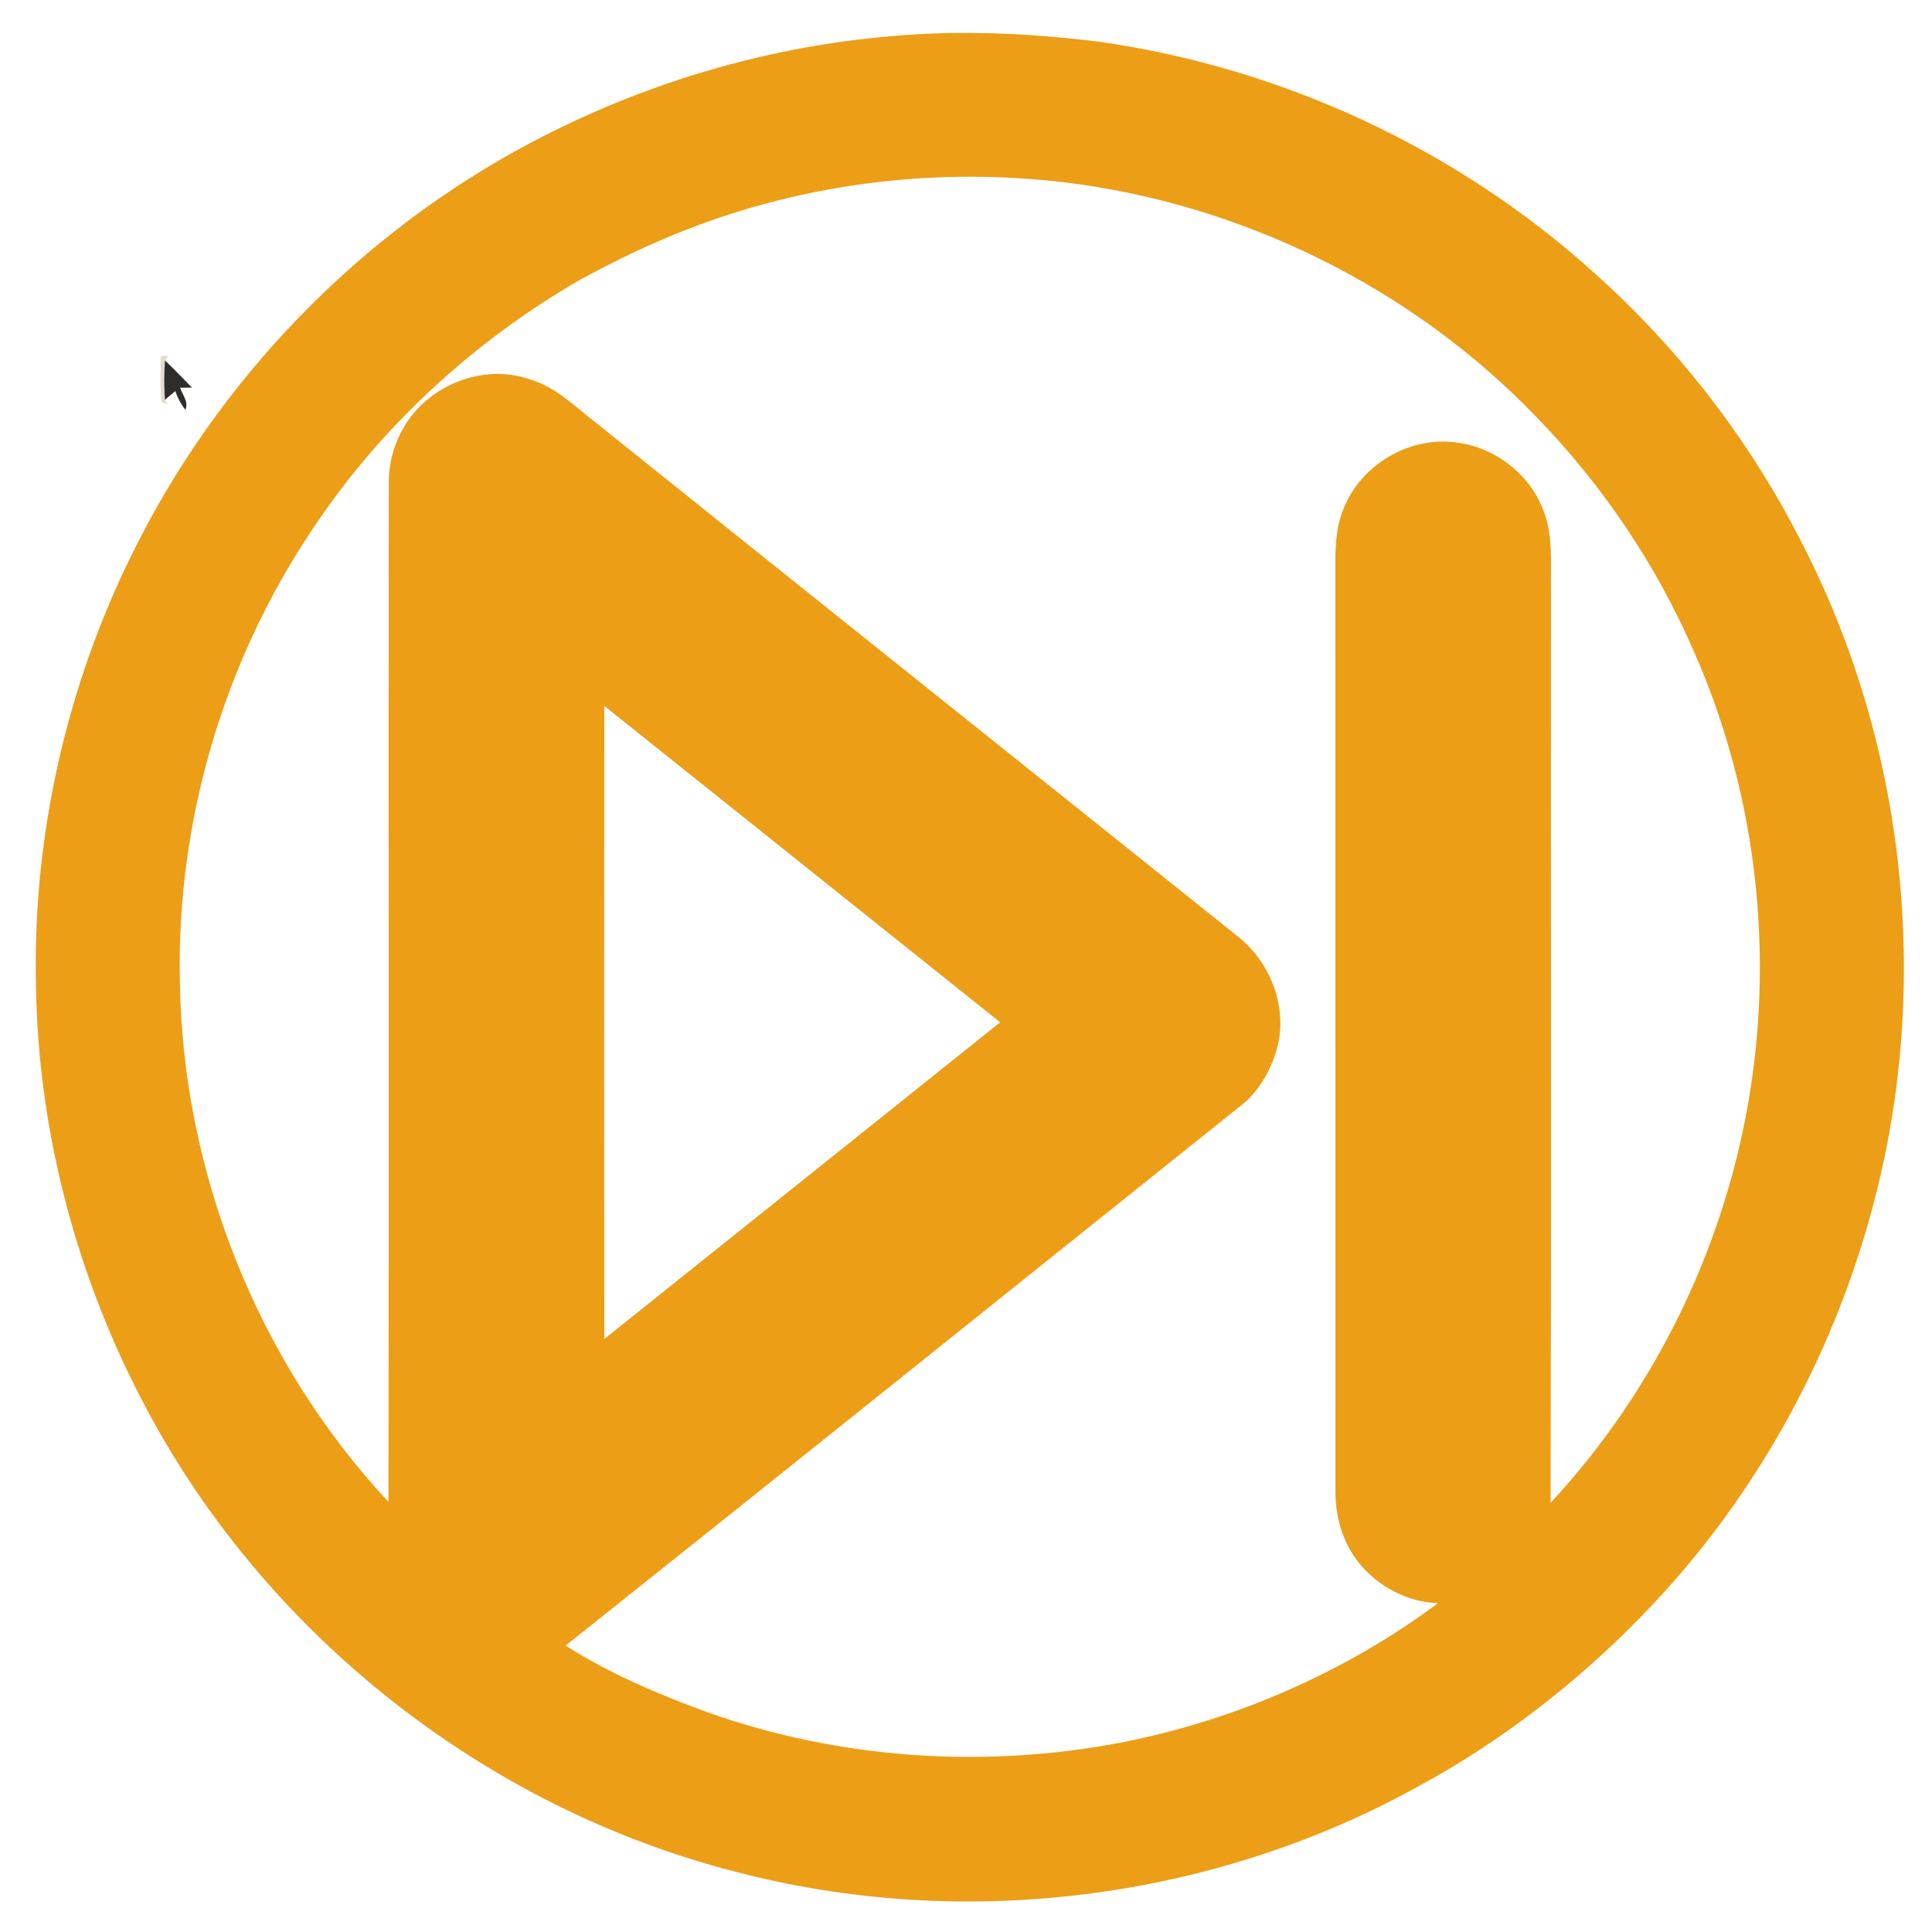 <?xml version="1.0" encoding="UTF-8" ?>
<!DOCTYPE svg PUBLIC "-//W3C//DTD SVG 1.1//EN" "http://www.w3.org/Graphics/SVG/1.1/DTD/svg11.dtd">
<svg width="25pt" height="25pt" viewBox="0 0 623 617" version="1.1" xmlns="http://www.w3.org/2000/svg">
<g id="#e5dbccff">
<path fill="#e5dbcc" opacity="1.00" d=" M 51.79 111.84 C 52.41 111.81 53.67 111.76 54.30 111.73 C 54.02 112.11 53.46 112.87 53.19 113.24 C 52.90 117.46 52.86 121.72 53.18 125.93 L 54.00 127.37 C 53.53 127.20 52.57 126.86 52.09 126.69 C 51.56 121.76 51.80 116.79 51.79 111.84 Z" />
</g>
<g id="#e7cb9cff">
</g>
<g id="#ec9e17ff">
<path fill="#ec9e17" opacity="1.00" d=" M 288.35 8.59 C 310.23 6.68 332.26 7.74 354.03 10.41 C 413.16 18.67 469.72 44.93 514.04 84.96 C 541.86 109.83 564.98 139.96 581.68 173.33 C 615.14 238.99 622.94 317.13 603.34 388.15 C 591.65 430.87 570.58 471.04 541.71 504.65 C 517.68 532.41 488.80 556.10 456.46 573.53 C 390.16 609.97 309.78 619.79 236.66 600.43 C 156.64 579.81 86.31 524.48 47.40 451.59 C 24.98 409.70 12.32 362.52 11.60 314.97 C 10.48 266.93 21.28 218.70 42.60 175.63 C 70.18 119.51 115.77 72.35 171.05 43.09 C 207.31 23.85 247.41 11.90 288.35 8.59 M 239.00 64.93 C 220.96 70.38 203.68 78.14 187.15 87.16 C 152.54 107.13 122.32 134.93 100.31 168.34 C 72.02 210.78 56.97 261.93 58.00 312.96 C 58.74 374.76 83.05 436.09 125.26 481.28 C 125.45 371.83 125.25 262.37 125.36 152.92 C 125.32 146.65 126.95 140.37 130.12 134.95 C 137.94 121.21 155.85 114.03 170.89 119.34 C 179.15 121.74 185.30 128.02 191.94 133.13 C 260.92 188.49 330.05 243.64 399.09 298.92 C 409.12 306.79 414.69 320.23 412.31 332.86 C 410.52 341.17 406.18 349.17 399.23 354.25 C 326.95 412.05 254.81 470.02 182.40 527.64 C 196.60 536.70 212.24 543.33 228.03 549.11 C 270.77 564.32 317.59 567.43 362.09 558.80 C 398.67 551.53 433.76 536.24 463.71 513.97 C 453.81 513.62 444.28 508.58 438.12 500.88 C 433.02 494.43 430.58 486.18 430.64 478.02 C 430.61 379.01 430.64 280.00 430.62 180.99 C 430.54 174.30 430.61 167.38 433.23 161.10 C 438.78 146.80 454.75 137.42 469.95 139.73 C 482.10 141.33 493.14 149.79 497.57 161.26 C 501.01 169.75 499.94 179.08 500.12 188.01 C 500.04 285.87 500.27 383.74 500.00 481.60 C 533.99 445.03 556.60 398.14 564.37 348.83 C 571.92 301.07 565.76 251.11 546.13 206.86 C 533.98 178.96 516.69 153.32 495.47 131.51 C 455.36 89.73 400.41 62.66 342.95 55.76 C 308.16 51.66 272.52 54.69 239.00 64.93 M 194.85 224.62 C 194.81 292.67 194.80 360.73 194.85 428.79 C 237.44 394.78 279.95 360.68 322.52 326.65 C 279.97 292.64 237.42 258.61 194.85 224.62 Z" />
</g>
<g id="#2e2d2cff">
<path fill="#2e2d2c" opacity="1.00" d=" M 53.19 113.24 C 56.20 116.05 59.00 119.07 61.90 121.99 C 60.94 122.00 59.02 122.01 58.07 122.02 C 58.83 124.31 60.92 126.64 59.76 129.14 C 58.34 127.32 57.25 125.28 56.52 123.10 C 55.41 124.05 54.29 124.99 53.18 125.93 C 52.86 121.72 52.90 117.46 53.19 113.24 Z" />
</g>
</svg>
